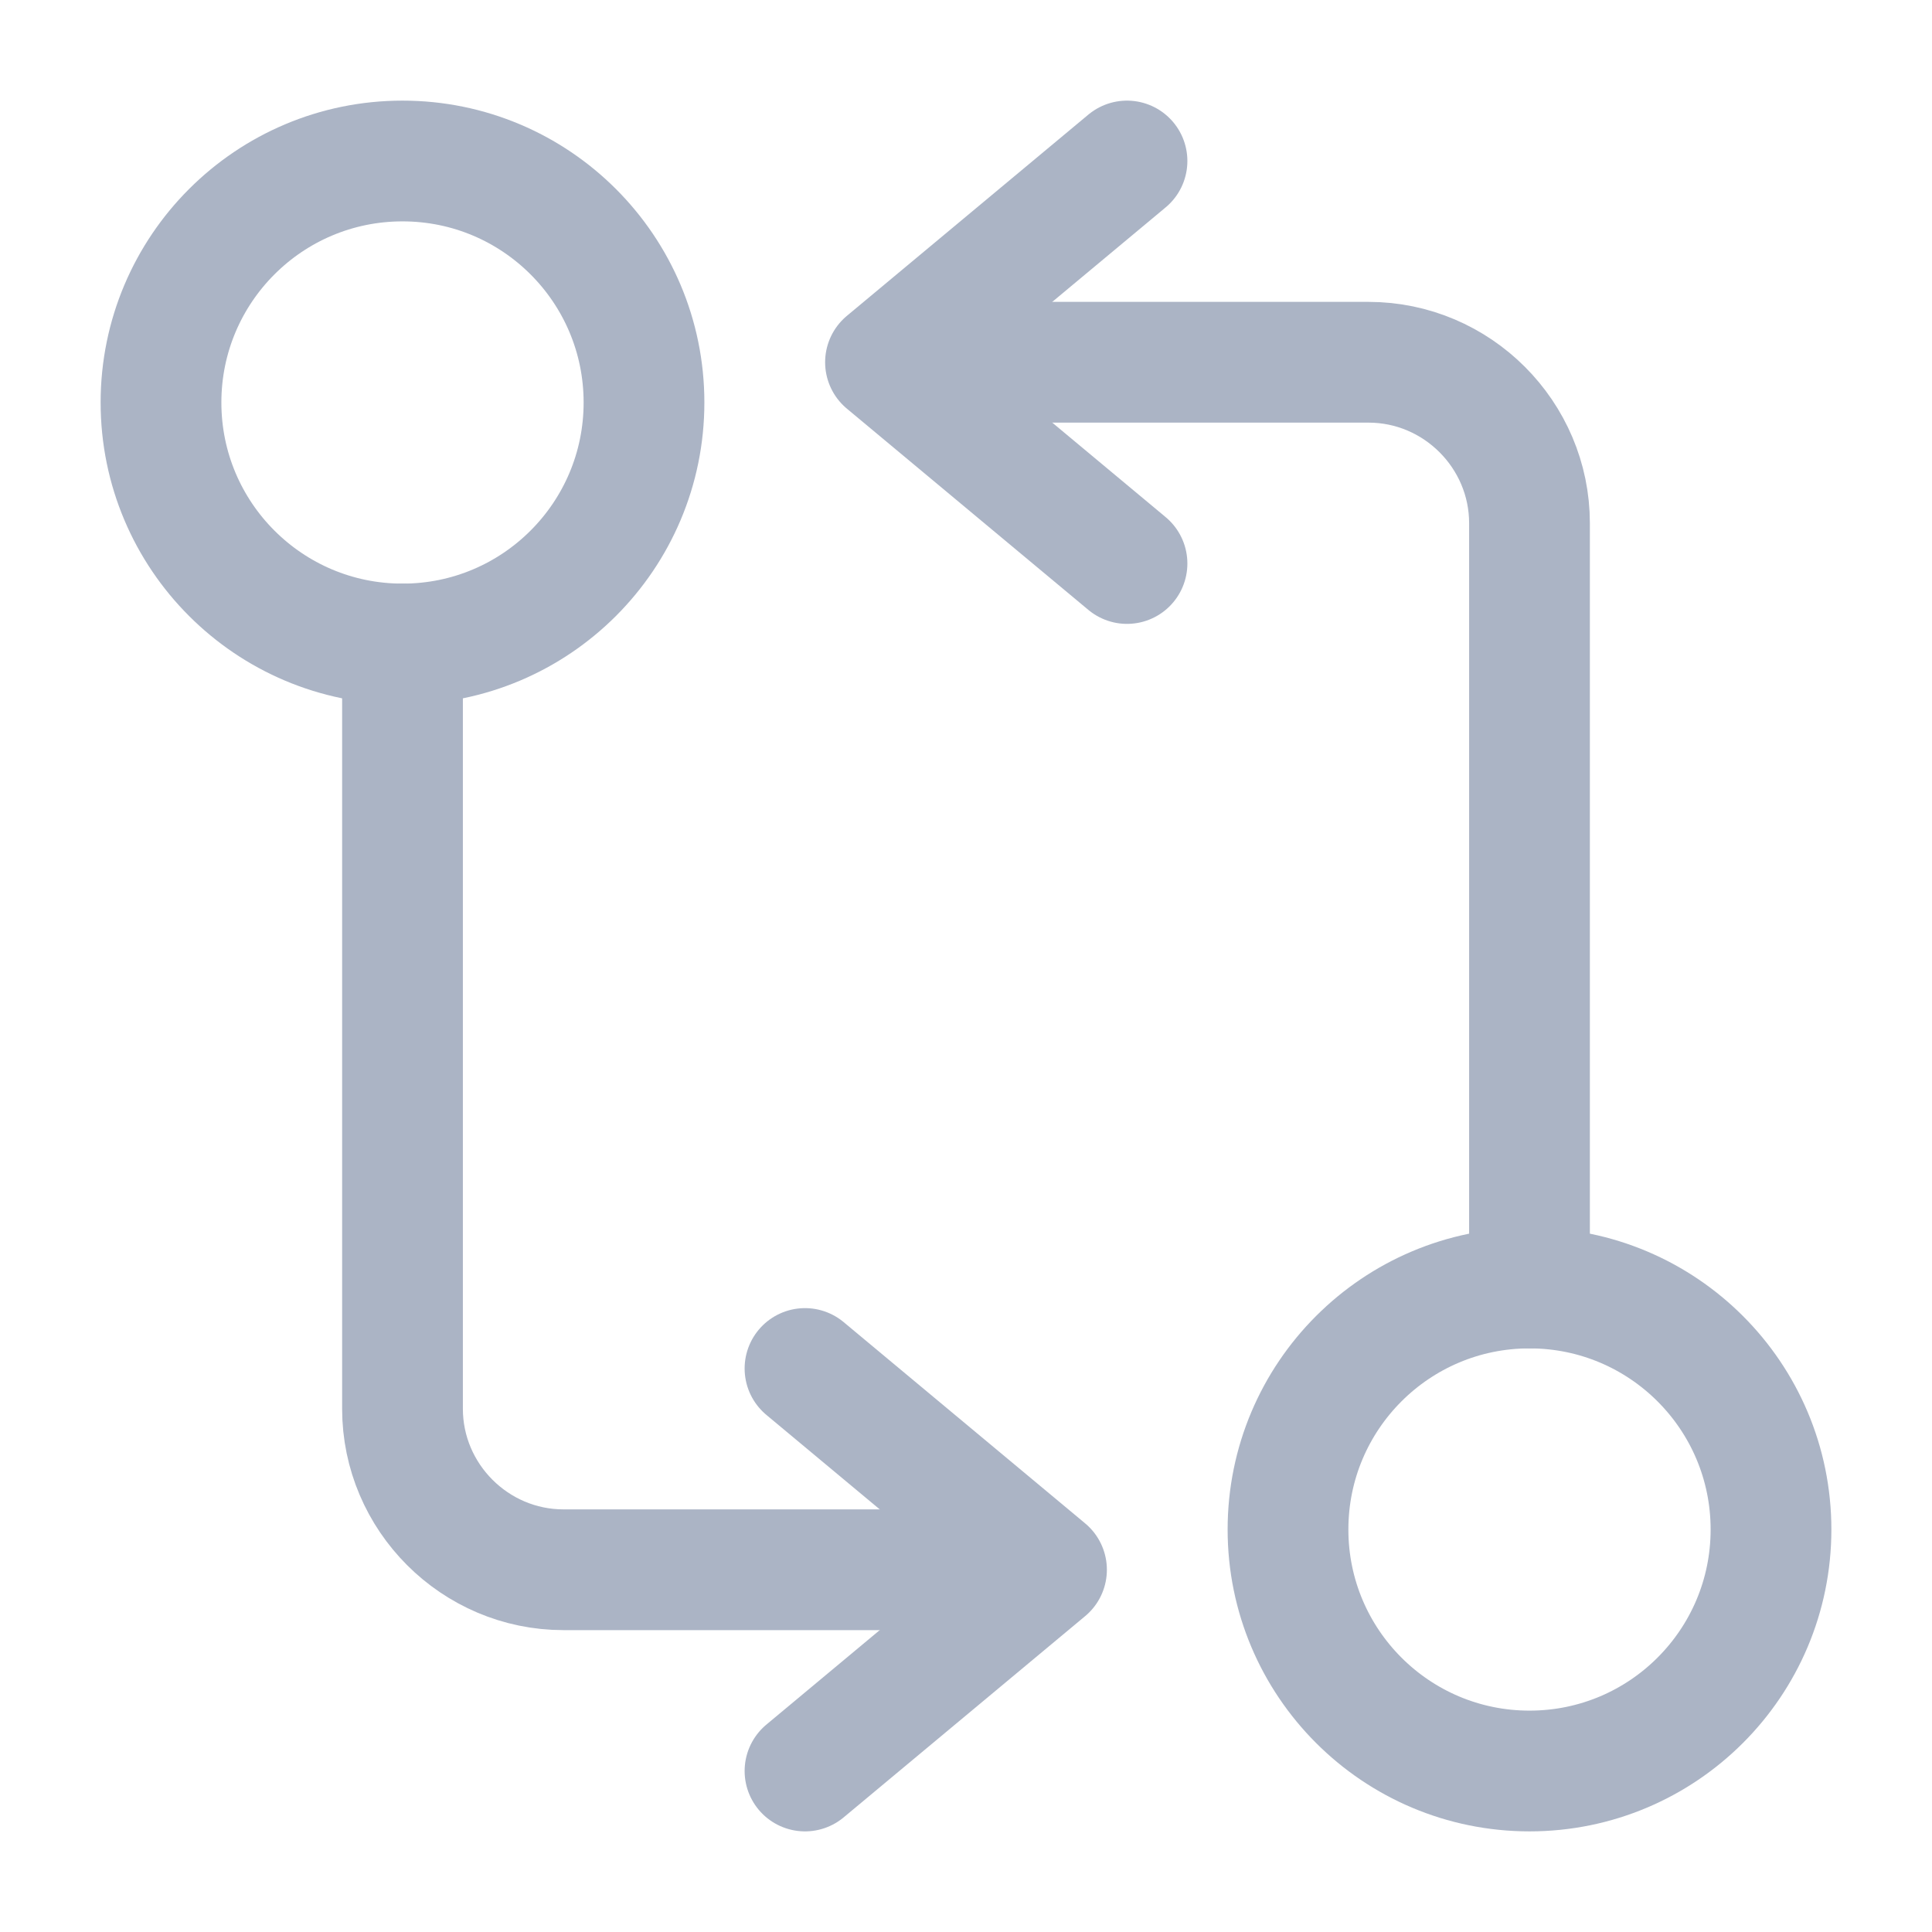 <svg width="24" height="24" viewBox="0 0 24 24" fill="none" xmlns="http://www.w3.org/2000/svg">
<path d="M19 16V6.5C19 5.4 18.1 4.5 17 4.5H11.5" stroke="#ABB4C5" stroke-width="1.5" stroke-linecap="round" stroke-linejoin="round"/>
<path d="M14 2L11 4.5L14 7" stroke="#ABB4C5" stroke-width="1.5" stroke-linecap="round" stroke-linejoin="round"/>
<path d="M19 22C20.657 22 22 20.657 22 19C22 17.343 20.657 16 19 16C17.343 16 16 17.343 16 19C16 20.657 17.343 22 19 22Z" stroke="#ABB4C5" stroke-width="1.5" stroke-linecap="round" stroke-linejoin="round"/>
<path d="M5 8V17.5C5 18.6 5.9 19.5 7 19.5H12.5" stroke="#ABB4C5" stroke-width="1.5" stroke-linecap="round" stroke-linejoin="round"/>
<path d="M10 22L13 19.5L10 17" stroke="#ABB4C5" stroke-width="1.5" stroke-linecap="round" stroke-linejoin="round"/>
<path d="M5 8C6.657 8 8 6.657 8 5C8 3.343 6.657 2 5 2C3.343 2 2 3.343 2 5C2 6.657 3.343 8 5 8Z" stroke="#ABB4C5" stroke-width="1.5" stroke-linecap="round" stroke-linejoin="round"/>
</svg>

